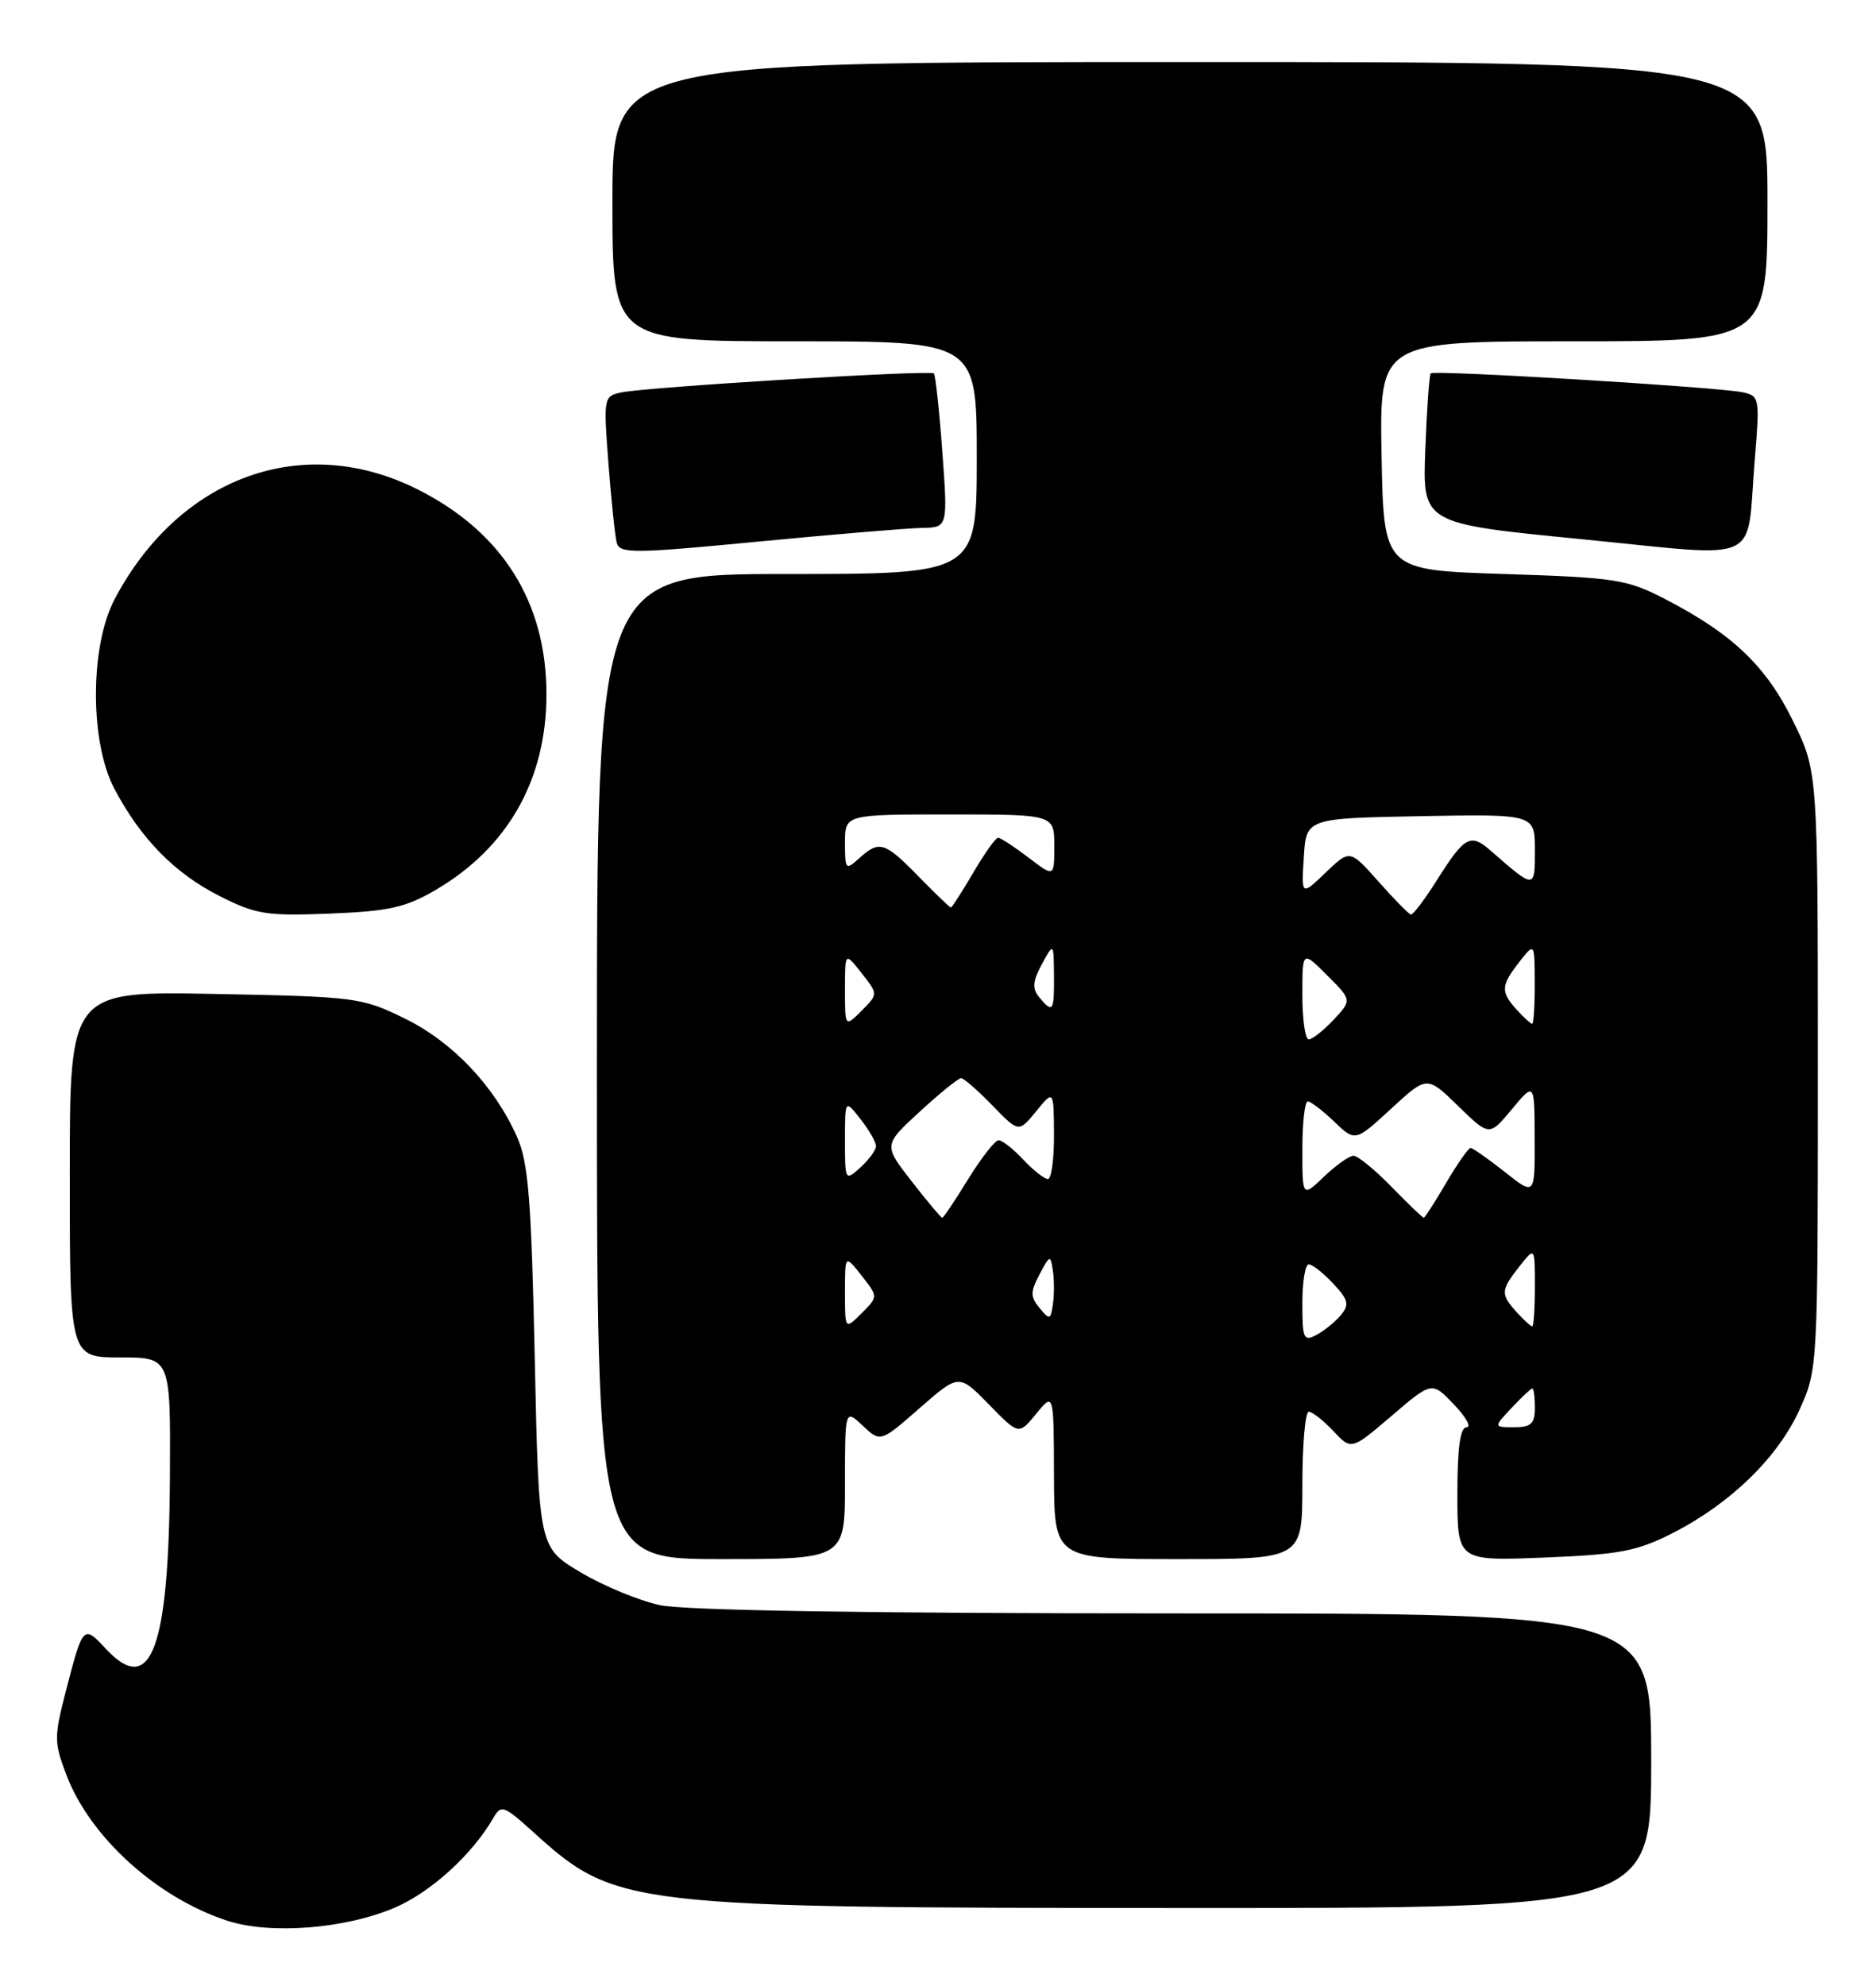 <?xml version="1.0" encoding="UTF-8" standalone="no"?>
<!DOCTYPE svg PUBLIC "-//W3C//DTD SVG 1.1//EN" "http://www.w3.org/Graphics/SVG/1.1/DTD/svg11.dtd" >
<svg xmlns="http://www.w3.org/2000/svg" xmlns:xlink="http://www.w3.org/1999/xlink" version="1.1" viewBox="0 0 242 256">
 <g >
 <path fill="currentColor"
d=" M 50.96 245.92 C 55.59 243.93 60.91 239.09 63.61 234.42 C 64.65 232.62 64.94 232.72 68.80 236.20 C 79.45 245.82 80.64 245.96 152.75 245.98 C 213.00 246.00 213.00 246.00 213.00 227.00 C 213.00 208.00 213.00 208.00 151.55 208.00 C 112.02 208.00 88.33 207.62 85.15 206.94 C 82.43 206.36 77.80 204.44 74.85 202.68 C 69.50 199.48 69.50 199.48 68.98 174.99 C 68.54 154.64 68.16 149.84 66.70 146.58 C 63.79 140.03 58.40 134.34 52.24 131.32 C 46.67 128.59 45.93 128.49 27.75 128.14 C 9.00 127.78 9.00 127.78 9.00 151.39 C 9.00 175.00 9.00 175.00 15.50 175.00 C 22.00 175.00 22.00 175.00 21.92 190.25 C 21.80 212.67 19.49 218.87 13.61 212.52 C 10.77 209.46 10.69 209.54 8.52 217.93 C 6.96 223.95 6.96 224.62 8.58 228.86 C 11.64 236.87 20.24 244.65 29.32 247.62 C 34.85 249.43 44.58 248.67 50.96 245.92 Z  M 109.00 191.33 C 109.00 181.65 109.00 181.65 111.29 183.80 C 113.58 185.96 113.58 185.96 118.64 181.53 C 123.70 177.11 123.70 177.11 127.56 181.06 C 131.42 185.01 131.42 185.01 133.67 182.26 C 135.93 179.50 135.93 179.50 135.96 190.25 C 136.00 201.00 136.00 201.00 152.00 201.00 C 168.00 201.00 168.00 201.00 168.00 191.50 C 168.00 186.28 168.37 182.00 168.83 182.00 C 169.28 182.00 170.70 183.12 171.99 184.48 C 174.32 186.97 174.32 186.97 179.52 182.53 C 184.71 178.09 184.71 178.09 187.54 181.05 C 189.10 182.67 189.84 184.00 189.19 184.00 C 188.36 184.00 188.00 186.64 188.00 192.63 C 188.00 201.25 188.00 201.25 199.25 200.80 C 209.02 200.40 211.20 199.98 215.84 197.61 C 223.28 193.80 229.35 187.88 232.14 181.73 C 234.49 176.52 234.50 176.33 234.50 137.98 C 234.50 99.46 234.50 99.46 231.28 92.92 C 227.79 85.82 223.45 81.70 214.77 77.22 C 209.88 74.69 208.39 74.46 194.00 74.00 C 178.50 73.50 178.50 73.50 178.22 58.75 C 177.95 44.00 177.95 44.00 202.97 44.00 C 228.00 44.00 228.00 44.00 228.00 26.00 C 228.00 8.00 228.00 8.00 153.50 8.00 C 79.00 8.00 79.00 8.00 79.00 26.00 C 79.00 44.00 79.00 44.00 102.50 44.00 C 126.00 44.00 126.00 44.00 126.00 59.00 C 126.00 74.00 126.00 74.00 101.50 74.00 C 77.00 74.00 77.00 74.00 77.00 137.50 C 77.00 201.00 77.00 201.00 93.00 201.00 C 109.00 201.00 109.00 201.00 109.00 191.33 Z  M 56.22 114.72 C 65.53 109.26 70.49 100.50 70.49 89.50 C 70.49 77.61 64.77 68.54 53.81 63.06 C 39.05 55.69 23.16 61.45 14.81 77.20 C 11.58 83.30 11.56 95.67 14.77 101.72 C 18.17 108.14 22.54 112.59 28.29 115.50 C 33.01 117.89 34.36 118.11 42.55 117.78 C 50.19 117.48 52.32 117.00 56.22 114.72 Z  M 118.89 68.06 C 122.27 68.00 122.27 68.00 121.56 58.26 C 121.17 52.90 120.67 48.34 120.47 48.14 C 120.01 47.67 83.41 49.90 80.16 50.59 C 77.87 51.07 77.84 51.23 78.49 59.79 C 78.86 64.58 79.34 69.18 79.57 70.02 C 79.95 71.38 81.91 71.36 97.75 69.83 C 107.51 68.89 117.02 68.10 118.89 68.06 Z  M 226.36 59.27 C 227.02 51.28 226.98 51.04 224.77 50.57 C 221.59 49.90 184.98 47.68 184.56 48.13 C 184.37 48.33 184.06 52.77 183.86 58.00 C 183.50 67.50 183.50 67.50 204.00 69.51 C 227.80 71.84 225.22 73.02 226.36 59.27 Z  M 195.00 181.50 C 196.29 180.12 197.50 179.00 197.67 179.00 C 197.85 179.00 198.00 180.12 198.00 181.50 C 198.00 183.54 197.51 184.00 195.33 184.00 C 192.65 184.00 192.65 184.00 195.00 181.50 Z  M 168.00 168.04 C 168.00 165.27 168.37 163.00 168.83 163.00 C 169.28 163.00 170.70 164.11 171.97 165.47 C 173.94 167.56 174.09 168.19 172.98 169.53 C 172.26 170.40 170.84 171.55 169.83 172.09 C 168.17 172.98 168.00 172.61 168.00 168.04 Z  M 109.00 166.59 C 109.00 161.73 109.00 161.73 111.14 164.45 C 113.28 167.17 113.28 167.17 111.14 169.31 C 109.00 171.44 109.00 171.44 109.00 166.59 Z  M 195.65 169.17 C 193.55 166.84 193.57 166.36 196.00 163.27 C 198.00 160.73 198.00 160.73 198.00 165.87 C 198.00 168.69 197.84 171.00 197.65 171.00 C 197.47 171.00 196.57 170.18 195.65 169.17 Z  M 134.10 168.63 C 132.90 167.17 132.90 166.56 134.10 164.29 C 135.44 161.77 135.51 161.75 135.82 163.83 C 136.00 165.02 136.00 166.97 135.82 168.17 C 135.52 170.17 135.40 170.20 134.10 168.63 Z  M 117.61 152.31 C 113.96 147.62 113.96 147.62 118.65 143.31 C 121.23 140.94 123.63 139.00 123.98 139.00 C 124.32 139.00 126.14 140.58 128.01 142.51 C 131.41 146.02 131.41 146.02 133.67 143.26 C 135.93 140.50 135.93 140.50 135.96 146.25 C 135.98 149.41 135.63 152.00 135.17 152.00 C 134.72 152.00 133.29 150.88 132.00 149.50 C 130.71 148.12 129.28 147.00 128.82 147.00 C 128.36 147.00 126.60 149.25 124.90 152.00 C 123.21 154.75 121.70 157.00 121.55 157.00 C 121.39 157.00 119.62 154.89 117.61 152.31 Z  M 179.50 153.00 C 177.35 150.80 175.15 149.00 174.60 149.00 C 174.06 149.00 172.35 150.21 170.80 151.69 C 168.00 154.37 168.00 154.37 168.00 148.19 C 168.00 144.78 168.31 142.00 168.70 142.00 C 169.08 142.00 170.61 143.17 172.11 144.60 C 174.82 147.20 174.82 147.20 179.45 142.94 C 184.08 138.67 184.08 138.67 188.10 142.59 C 192.12 146.50 192.12 146.50 195.03 143.00 C 197.95 139.50 197.95 139.50 197.97 146.83 C 198.00 154.17 198.00 154.17 194.11 151.08 C 191.96 149.39 189.98 148.00 189.70 148.00 C 189.42 148.00 188.00 150.03 186.55 152.50 C 185.10 154.97 183.80 157.00 183.66 157.00 C 183.52 157.00 181.65 155.20 179.50 153.00 Z  M 109.00 147.02 C 109.00 141.73 109.00 141.73 111.00 144.27 C 112.10 145.67 113.00 147.24 113.00 147.75 C 113.00 148.27 112.10 149.50 111.00 150.50 C 109.02 152.29 109.00 152.25 109.00 147.02 Z  M 168.00 128.27 C 168.00 122.54 168.00 122.54 171.20 125.74 C 174.40 128.94 174.40 128.94 172.03 131.47 C 170.72 132.86 169.28 134.00 168.83 134.00 C 168.37 134.00 168.00 131.42 168.00 128.27 Z  M 109.00 127.59 C 109.00 122.73 109.00 122.73 111.14 125.45 C 113.28 128.17 113.28 128.17 111.14 130.31 C 109.00 132.44 109.00 132.44 109.00 127.59 Z  M 195.65 130.17 C 193.55 127.85 193.60 127.07 196.00 124.00 C 197.96 121.50 197.96 121.50 197.98 126.75 C 197.99 129.64 197.84 132.00 197.65 132.00 C 197.47 132.00 196.57 131.18 195.65 130.17 Z  M 134.06 128.57 C 133.13 127.45 133.20 126.52 134.39 124.32 C 135.92 121.50 135.92 121.50 135.96 125.75 C 136.00 130.41 135.82 130.69 134.06 128.57 Z  M 177.82 113.65 C 174.13 109.50 174.13 109.50 171.00 112.50 C 167.87 115.50 167.87 115.50 168.19 110.50 C 168.50 105.50 168.50 105.50 183.25 105.22 C 198.00 104.95 198.00 104.95 198.00 109.60 C 198.00 114.66 198.00 114.66 192.32 109.69 C 189.68 107.38 188.96 107.77 185.34 113.50 C 183.78 115.97 182.28 117.95 182.00 117.90 C 181.72 117.84 179.84 115.93 177.82 113.65 Z  M 118.50 113.00 C 114.12 108.52 113.43 108.30 110.83 110.65 C 109.09 112.23 109.00 112.13 109.00 108.65 C 109.00 105.00 109.00 105.00 122.50 105.00 C 136.00 105.00 136.00 105.00 136.00 109.05 C 136.00 113.10 136.00 113.10 132.66 110.55 C 130.82 109.15 129.06 108.00 128.75 108.00 C 128.44 108.00 127.00 110.03 125.55 112.50 C 124.10 114.97 122.80 117.00 122.66 117.00 C 122.52 117.00 120.65 115.20 118.50 113.00 Z "/>
</g>
</svg>